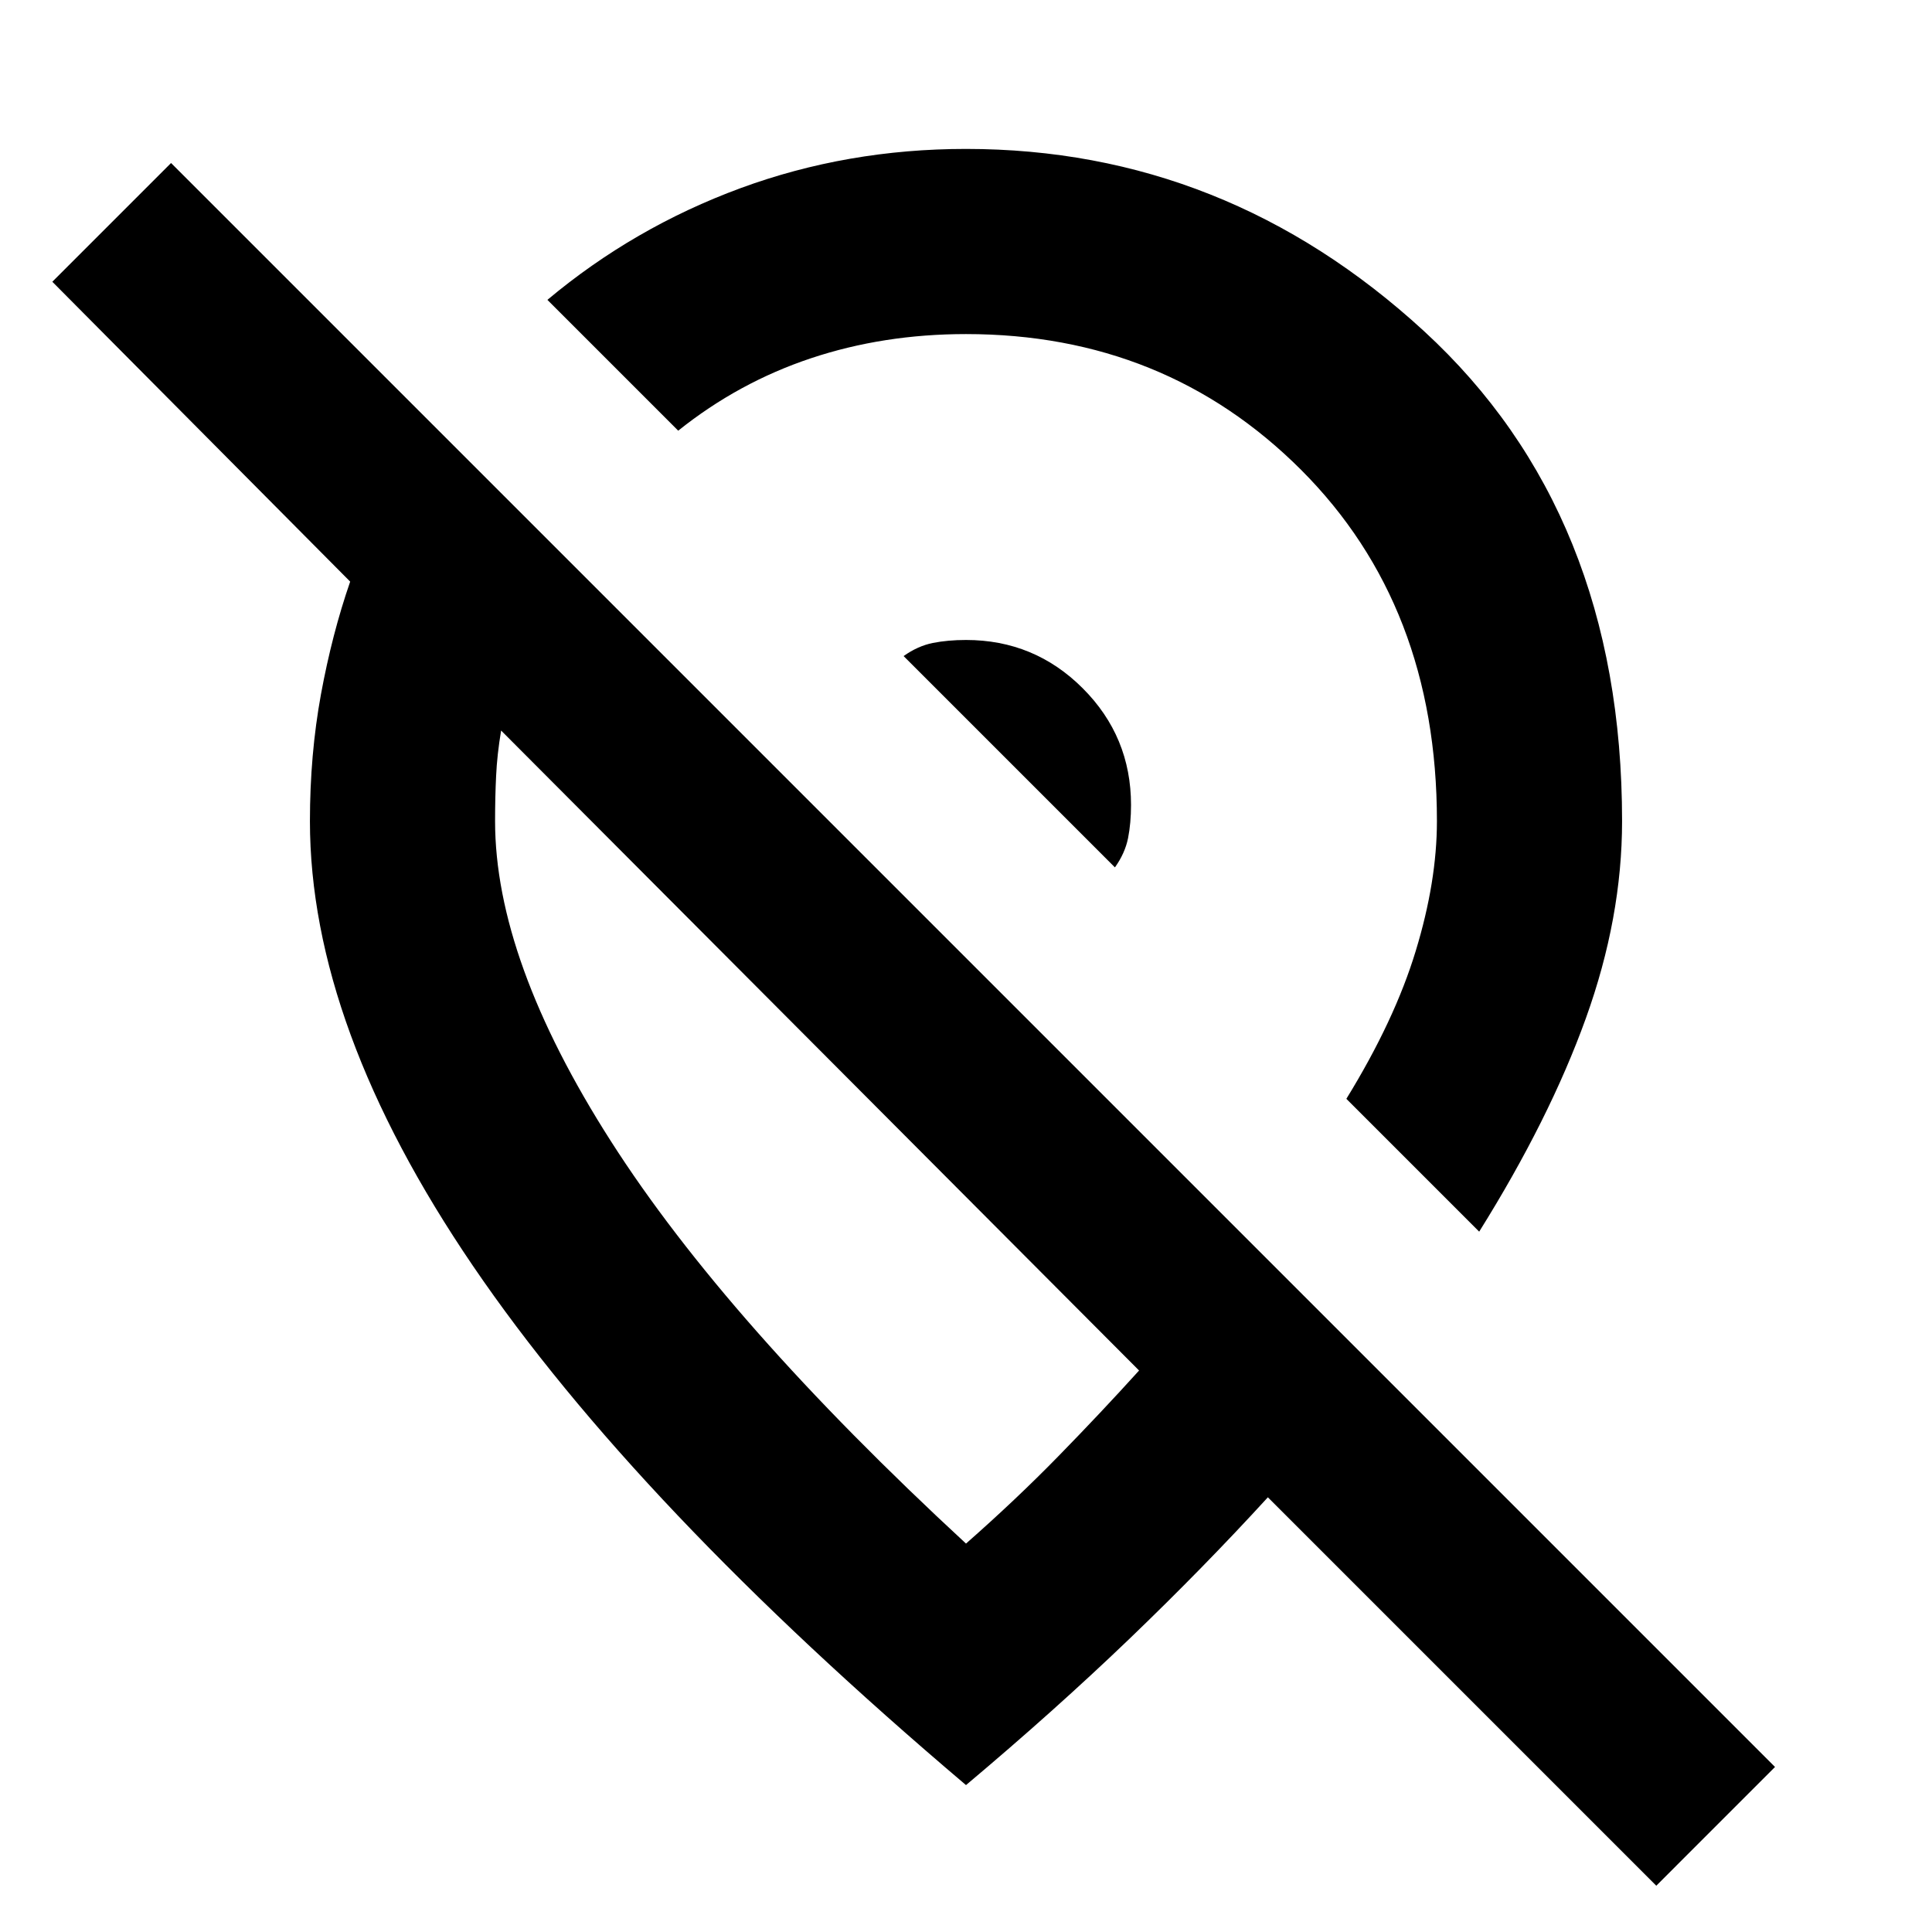 <svg xmlns="http://www.w3.org/2000/svg" height="24" width="24"><path d="M13.85 10.775 11.225 8.15Q11.4 8.025 11.588 7.987Q11.775 7.95 12 7.95Q12.85 7.95 13.45 8.55Q14.05 9.15 14.05 10Q14.05 10.225 14.013 10.412Q13.975 10.6 13.85 10.775ZM20.575 23.425 15.75 18.6Q14.95 19.475 14.025 20.363Q13.1 21.25 12 22.175Q7.9 18.7 5.875 15.725Q3.85 12.75 3.85 10.2Q3.85 9.375 3.987 8.625Q4.125 7.875 4.35 7.225L0.65 3.5L2.125 2.025L22.05 21.95ZM18.375 15.3Q19.25 13.9 19.7 12.65Q20.15 11.4 20.15 10.2Q20.15 6.375 17.688 4.112Q15.225 1.85 12 1.85Q10.525 1.85 9.2 2.337Q7.875 2.825 6.8 3.725L8.425 5.35Q9.175 4.75 10.075 4.45Q10.975 4.15 12 4.15Q14.475 4.15 16.163 5.837Q17.85 7.525 17.85 10.2Q17.85 10.95 17.587 11.812Q17.325 12.675 16.725 13.65ZM12 19.175Q12.625 18.625 13.15 18.087Q13.675 17.55 14.15 17.025L6.225 9.075Q6.175 9.375 6.163 9.637Q6.15 9.9 6.15 10.2Q6.15 11.925 7.588 14.175Q9.025 16.425 12 19.175ZM10.2 13.05Q10.2 13.05 10.2 13.05Q10.2 13.05 10.2 13.05Q10.2 13.05 10.2 13.05Q10.2 13.05 10.2 13.05Q10.2 13.05 10.2 13.05Q10.2 13.05 10.2 13.05ZM12.6 9.525Q12.6 9.525 12.6 9.525Q12.6 9.525 12.6 9.525Q12.6 9.525 12.6 9.525Q12.6 9.525 12.6 9.525Q12.6 9.525 12.6 9.525Q12.6 9.525 12.6 9.525Z"/></svg>